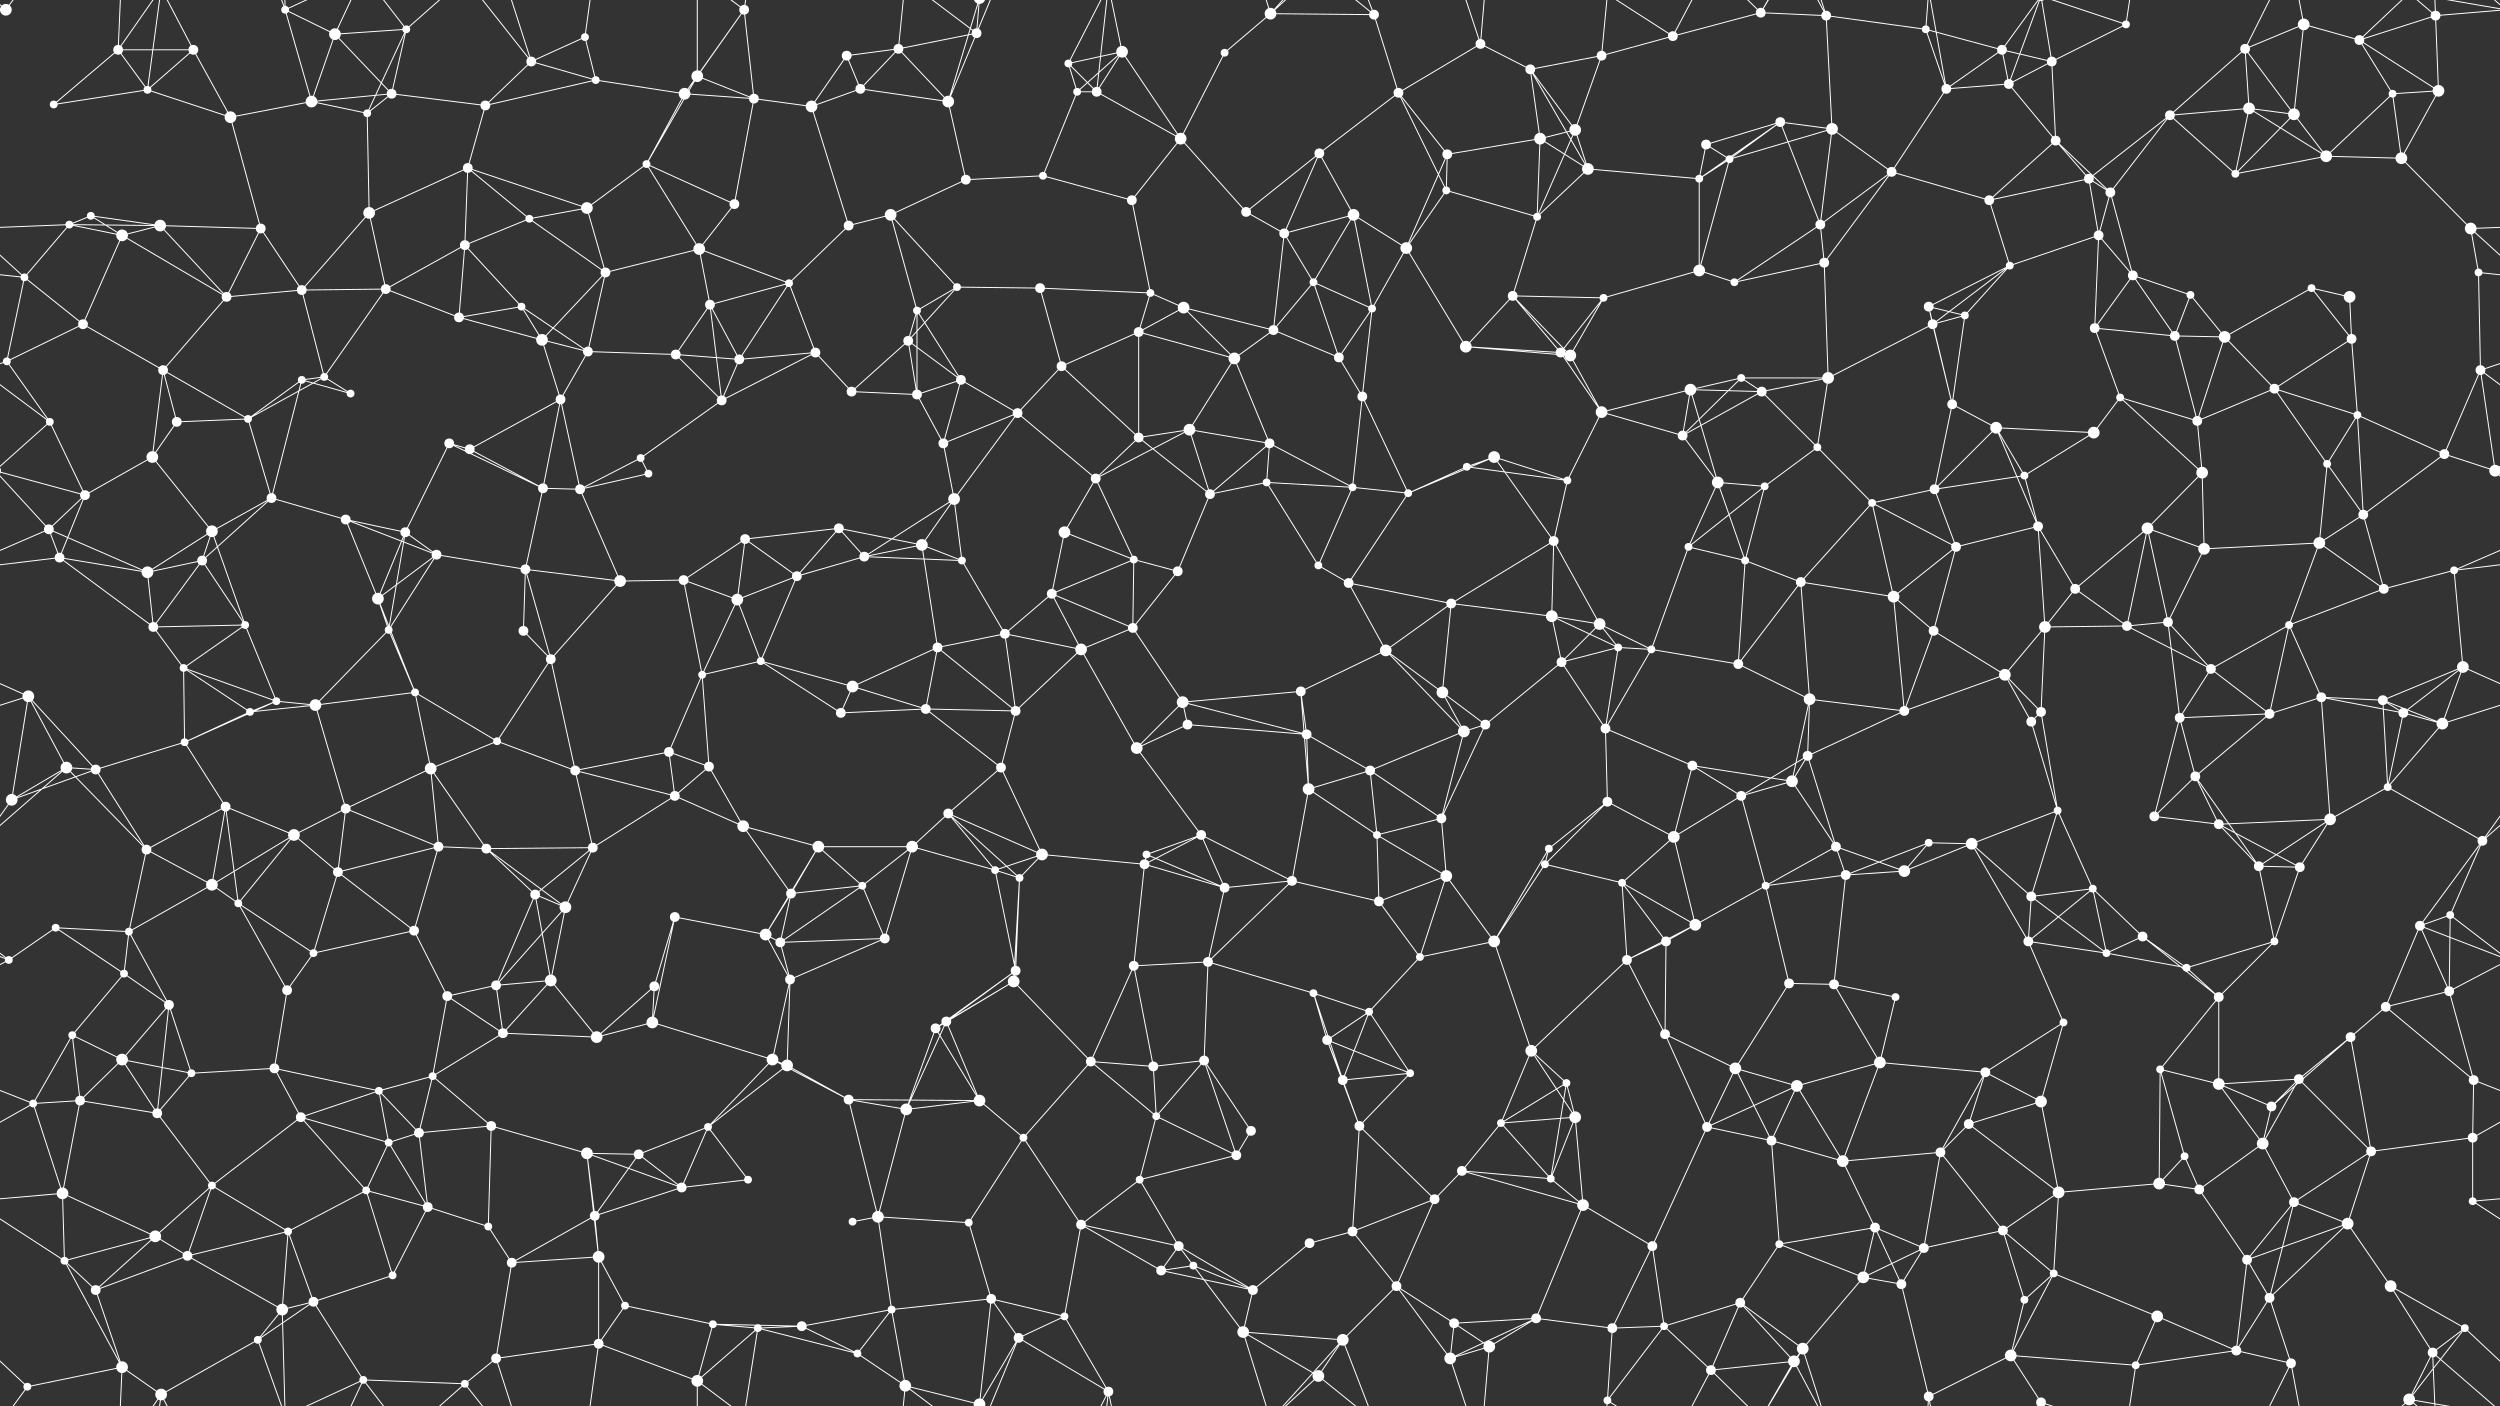 <svg xmlns="http://www.w3.org/2000/svg" width="2560" height="1440" fill="#fff"><rect width="100%" height="100%" fill="#333333" stroke="none"/><circle cx="6" cy="10" r="6"/><circle cx="121" cy="51" r="5"/><circle cx="198" cy="51" r="5"/><circle cx="292" cy="10" r="4"/><circle cx="343" cy="35" r="6"/><circle cx="416" cy="30" r="4"/><circle cx="544" cy="63" r="5"/><circle cx="599" cy="38" r="4"/><circle cx="714" cy="78" r="6"/><circle cx="762" cy="10" r="5"/><circle cx="867" cy="57" r="5"/><circle cx="920" cy="50" r="5"/><circle cx="1000" cy="34" r="5"/><circle cx="1094" cy="65" r="4"/><circle cx="1149" cy="53" r="6"/><circle cx="1254" cy="54" r="4"/><circle cx="1301" cy="14" r="6"/><circle cx="1407" cy="15" r="5"/><circle cx="1516" cy="45" r="5"/><circle cx="1567" cy="71" r="5"/><circle cx="1640" cy="57" r="5"/><circle cx="1713" cy="37" r="5"/><circle cx="1803" cy="13" r="5"/><circle cx="1870" cy="16" r="5"/><circle cx="1972" cy="30" r="4"/><circle cx="2050" cy="51" r="5"/><circle cx="2101" cy="63" r="5"/><circle cx="2177" cy="25" r="4"/><circle cx="2299" cy="50" r="5"/><circle cx="2359" cy="25" r="6"/><circle cx="2416" cy="41" r="5"/><circle cx="2494" cy="16" r="5"/><circle cx="55" cy="107" r="4"/><circle cx="151" cy="92" r="4"/><circle cx="236" cy="120" r="6"/><circle cx="319" cy="104" r="6"/><circle cx="376" cy="116" r="4"/><circle cx="401" cy="96" r="5"/><circle cx="497" cy="108" r="5"/><circle cx="610" cy="82" r="4"/><circle cx="701" cy="96" r="6"/><circle cx="772" cy="101" r="5"/><circle cx="831" cy="109" r="6"/><circle cx="881" cy="91" r="5"/><circle cx="971" cy="104" r="6"/><circle cx="1103" cy="94" r="4"/><circle cx="1123" cy="94" r="5"/><circle cx="1209" cy="142" r="6"/><circle cx="1351" cy="157" r="5"/><circle cx="1432" cy="95" r="5"/><circle cx="1482" cy="158" r="5"/><circle cx="1577" cy="142" r="6"/><circle cx="1613" cy="133" r="6"/><circle cx="1747" cy="148" r="5"/><circle cx="1823" cy="125" r="5"/><circle cx="1876" cy="132" r="6"/><circle cx="1993" cy="91" r="5"/><circle cx="2057" cy="86" r="5"/><circle cx="2105" cy="144" r="5"/><circle cx="2222" cy="118" r="5"/><circle cx="2303" cy="111" r="6"/><circle cx="2349" cy="117" r="6"/><circle cx="2450" cy="96" r="4"/><circle cx="2497" cy="93" r="6"/><circle cx="71" cy="230" r="4"/><circle cx="93" cy="221" r="4"/><circle cx="164" cy="231" r="6"/><circle cx="267" cy="234" r="5"/><circle cx="378" cy="218" r="6"/><circle cx="479" cy="172" r="5"/><circle cx="542" cy="224" r="4"/><circle cx="601" cy="213" r="6"/><circle cx="662" cy="168" r="4"/><circle cx="752" cy="209" r="5"/><circle cx="869" cy="231" r="5"/><circle cx="912" cy="220" r="6"/><circle cx="989" cy="184" r="5"/><circle cx="1068" cy="180" r="4"/><circle cx="1159" cy="205" r="5"/><circle cx="1276" cy="217" r="5"/><circle cx="1315" cy="239" r="5"/><circle cx="1386" cy="220" r="6"/><circle cx="1481" cy="195" r="4"/><circle cx="1574" cy="222" r="4"/><circle cx="1626" cy="173" r="6"/><circle cx="1740" cy="183" r="4"/><circle cx="1771" cy="163" r="4"/><circle cx="1864" cy="230" r="5"/><circle cx="1937" cy="176" r="5"/><circle cx="2037" cy="205" r="5"/><circle cx="2139" cy="183" r="5"/><circle cx="2161" cy="197" r="5"/><circle cx="2289" cy="178" r="4"/><circle cx="2382" cy="160" r="6"/><circle cx="2459" cy="162" r="6"/><circle cx="2530" cy="234" r="6"/><circle cx="25" cy="284" r="4"/><circle cx="125" cy="241" r="6"/><circle cx="232" cy="304" r="5"/><circle cx="309" cy="297" r="5"/><circle cx="395" cy="296" r="5"/><circle cx="476" cy="251" r="5"/><circle cx="534" cy="314" r="4"/><circle cx="620" cy="279" r="5"/><circle cx="716" cy="255" r="6"/><circle cx="727" cy="312" r="5"/><circle cx="808" cy="290" r="4"/><circle cx="939" cy="318" r="4"/><circle cx="980" cy="294" r="4"/><circle cx="1065" cy="295" r="5"/><circle cx="1178" cy="300" r="4"/><circle cx="1212" cy="315" r="6"/><circle cx="1345" cy="289" r="4"/><circle cx="1405" cy="316" r="4"/><circle cx="1440" cy="254" r="6"/><circle cx="1549" cy="303" r="5"/><circle cx="1642" cy="305" r="4"/><circle cx="1740" cy="277" r="6"/><circle cx="1776" cy="289" r="4"/><circle cx="1868" cy="269" r="5"/><circle cx="1975" cy="314" r="5"/><circle cx="2058" cy="272" r="4"/><circle cx="2149" cy="241" r="5"/><circle cx="2184" cy="282" r="5"/><circle cx="2243" cy="302" r="4"/><circle cx="2367" cy="295" r="4"/><circle cx="2406" cy="304" r="6"/><circle cx="2538" cy="279" r="4"/><circle cx="7" cy="370" r="4"/><circle cx="85" cy="332" r="5"/><circle cx="167" cy="379" r="5"/><circle cx="309" cy="389" r="4"/><circle cx="332" cy="386" r="4"/><circle cx="470" cy="325" r="5"/><circle cx="555" cy="348" r="6"/><circle cx="602" cy="360" r="5"/><circle cx="692" cy="363" r="5"/><circle cx="757" cy="368" r="5"/><circle cx="835" cy="361" r="5"/><circle cx="930" cy="349" r="5"/><circle cx="984" cy="389" r="5"/><circle cx="1087" cy="375" r="5"/><circle cx="1166" cy="340" r="5"/><circle cx="1264" cy="367" r="6"/><circle cx="1304" cy="338" r="5"/><circle cx="1371" cy="366" r="5"/><circle cx="1501" cy="355" r="6"/><circle cx="1598" cy="361" r="5"/><circle cx="1608" cy="364" r="6"/><circle cx="1731" cy="399" r="6"/><circle cx="1783" cy="387" r="4"/><circle cx="1872" cy="387" r="6"/><circle cx="1979" cy="332" r="5"/><circle cx="2012" cy="323" r="4"/><circle cx="2145" cy="336" r="5"/><circle cx="2227" cy="344" r="5"/><circle cx="2278" cy="345" r="6"/><circle cx="2329" cy="398" r="5"/><circle cx="2408" cy="347" r="5"/><circle cx="2540" cy="379" r="5"/><circle cx="51" cy="432" r="4"/><circle cx="156" cy="468" r="6"/><circle cx="181" cy="432" r="5"/><circle cx="254" cy="429" r="4"/><circle cx="359" cy="403" r="4"/><circle cx="460" cy="454" r="5"/><circle cx="481" cy="460" r="5"/><circle cx="574" cy="409" r="5"/><circle cx="656" cy="469" r="4"/><circle cx="739" cy="410" r="5"/><circle cx="872" cy="401" r="5"/><circle cx="939" cy="404" r="5"/><circle cx="966" cy="454" r="5"/><circle cx="1042" cy="423" r="5"/><circle cx="1166" cy="448" r="5"/><circle cx="1218" cy="440" r="6"/><circle cx="1300" cy="454" r="5"/><circle cx="1395" cy="406" r="5"/><circle cx="1502" cy="478" r="4"/><circle cx="1530" cy="468" r="6"/><circle cx="1640" cy="422" r="6"/><circle cx="1723" cy="446" r="5"/><circle cx="1804" cy="401" r="5"/><circle cx="1861" cy="458" r="4"/><circle cx="1999" cy="414" r="5"/><circle cx="2044" cy="438" r="6"/><circle cx="2144" cy="443" r="6"/><circle cx="2171" cy="407" r="4"/><circle cx="2250" cy="431" r="5"/><circle cx="2383" cy="475" r="4"/><circle cx="2414" cy="425" r="4"/><circle cx="2503" cy="465" r="5"/><circle cx="50" cy="542" r="5"/><circle cx="87" cy="507" r="5"/><circle cx="217" cy="544" r="6"/><circle cx="278" cy="510" r="5"/><circle cx="354" cy="532" r="5"/><circle cx="415" cy="545" r="5"/><circle cx="556" cy="500" r="5"/><circle cx="594" cy="501" r="5"/><circle cx="664" cy="485" r="4"/><circle cx="763" cy="552" r="5"/><circle cx="859" cy="541" r="5"/><circle cx="944" cy="558" r="6"/><circle cx="977" cy="511" r="6"/><circle cx="1090" cy="545" r="6"/><circle cx="1122" cy="490" r="5"/><circle cx="1239" cy="506" r="5"/><circle cx="1297" cy="494" r="4"/><circle cx="1385" cy="499" r="4"/><circle cx="1442" cy="505" r="4"/><circle cx="1591" cy="554" r="5"/><circle cx="1605" cy="492" r="4"/><circle cx="1759" cy="494" r="6"/><circle cx="1807" cy="498" r="4"/><circle cx="1917" cy="515" r="4"/><circle cx="1981" cy="501" r="5"/><circle cx="2073" cy="487" r="4"/><circle cx="2087" cy="539" r="5"/><circle cx="2199" cy="541" r="6"/><circle cx="2255" cy="484" r="6"/><circle cx="2375" cy="556" r="6"/><circle cx="2420" cy="527" r="5"/><circle cx="2555" cy="482" r="6"/><circle cx="-5" cy="482" r="6"/><circle cx="61" cy="571" r="5"/><circle cx="151" cy="586" r="6"/><circle cx="207" cy="574" r="5"/><circle cx="251" cy="640" r="4"/><circle cx="387" cy="613" r="6"/><circle cx="447" cy="568" r="5"/><circle cx="538" cy="583" r="5"/><circle cx="635" cy="595" r="6"/><circle cx="700" cy="594" r="5"/><circle cx="755" cy="614" r="6"/><circle cx="816" cy="590" r="5"/><circle cx="885" cy="570" r="5"/><circle cx="985" cy="574" r="4"/><circle cx="1077" cy="608" r="5"/><circle cx="1161" cy="573" r="4"/><circle cx="1206" cy="585" r="5"/><circle cx="1350" cy="579" r="4"/><circle cx="1381" cy="597" r="5"/><circle cx="1486" cy="618" r="5"/><circle cx="1589" cy="631" r="6"/><circle cx="1638" cy="639" r="6"/><circle cx="1729" cy="560" r="4"/><circle cx="1787" cy="574" r="4"/><circle cx="1844" cy="596" r="5"/><circle cx="1939" cy="611" r="6"/><circle cx="2003" cy="560" r="5"/><circle cx="2125" cy="603" r="5"/><circle cx="2220" cy="637" r="5"/><circle cx="2257" cy="562" r="6"/><circle cx="2344" cy="640" r="4"/><circle cx="2441" cy="603" r="5"/><circle cx="2513" cy="584" r="4"/><circle cx="29" cy="713" r="6"/><circle cx="157" cy="642" r="5"/><circle cx="188" cy="684" r="4"/><circle cx="283" cy="718" r="4"/><circle cx="398" cy="645" r="4"/><circle cx="425" cy="709" r="4"/><circle cx="536" cy="646" r="5"/><circle cx="564" cy="675" r="5"/><circle cx="719" cy="691" r="4"/><circle cx="779" cy="677" r="4"/><circle cx="873" cy="703" r="6"/><circle cx="960" cy="663" r="5"/><circle cx="1029" cy="649" r="5"/><circle cx="1107" cy="665" r="6"/><circle cx="1160" cy="643" r="5"/><circle cx="1211" cy="719" r="6"/><circle cx="1332" cy="708" r="5"/><circle cx="1419" cy="666" r="6"/><circle cx="1477" cy="709" r="6"/><circle cx="1599" cy="678" r="5"/><circle cx="1657" cy="663" r="4"/><circle cx="1691" cy="665" r="4"/><circle cx="1780" cy="680" r="5"/><circle cx="1853" cy="716" r="6"/><circle cx="1980" cy="646" r="5"/><circle cx="2053" cy="691" r="6"/><circle cx="2094" cy="642" r="6"/><circle cx="2178" cy="641" r="5"/><circle cx="2264" cy="685" r="5"/><circle cx="2377" cy="714" r="5"/><circle cx="2440" cy="717" r="5"/><circle cx="2522" cy="683" r="6"/><circle cx="68" cy="786" r="6"/><circle cx="98" cy="788" r="5"/><circle cx="189" cy="760" r="4"/><circle cx="256" cy="729" r="4"/><circle cx="323" cy="722" r="6"/><circle cx="441" cy="787" r="6"/><circle cx="509" cy="759" r="4"/><circle cx="589" cy="789" r="5"/><circle cx="685" cy="770" r="5"/><circle cx="726" cy="785" r="5"/><circle cx="861" cy="730" r="5"/><circle cx="948" cy="726" r="5"/><circle cx="1025" cy="786" r="5"/><circle cx="1040" cy="728" r="5"/><circle cx="1164" cy="766" r="6"/><circle cx="1216" cy="742" r="5"/><circle cx="1338" cy="752" r="5"/><circle cx="1403" cy="789" r="5"/><circle cx="1499" cy="749" r="6"/><circle cx="1521" cy="742" r="5"/><circle cx="1644" cy="746" r="5"/><circle cx="1733" cy="784" r="5"/><circle cx="1835" cy="800" r="6"/><circle cx="1851" cy="774" r="5"/><circle cx="1950" cy="728" r="5"/><circle cx="2080" cy="739" r="5"/><circle cx="2090" cy="729" r="5"/><circle cx="2232" cy="735" r="5"/><circle cx="2248" cy="795" r="5"/><circle cx="2324" cy="731" r="5"/><circle cx="2461" cy="730" r="5"/><circle cx="2501" cy="741" r="6"/><circle cx="12" cy="819" r="6"/><circle cx="150" cy="870" r="5"/><circle cx="231" cy="826" r="5"/><circle cx="301" cy="855" r="6"/><circle cx="354" cy="828" r="5"/><circle cx="449" cy="867" r="5"/><circle cx="498" cy="869" r="5"/><circle cx="607" cy="868" r="5"/><circle cx="691" cy="815" r="5"/><circle cx="761" cy="846" r="6"/><circle cx="838" cy="867" r="6"/><circle cx="934" cy="867" r="6"/><circle cx="971" cy="833" r="5"/><circle cx="1067" cy="875" r="6"/><circle cx="1174" cy="875" r="4"/><circle cx="1230" cy="855" r="5"/><circle cx="1340" cy="808" r="6"/><circle cx="1410" cy="855" r="4"/><circle cx="1476" cy="838" r="5"/><circle cx="1586" cy="869" r="4"/><circle cx="1646" cy="821" r="5"/><circle cx="1714" cy="857" r="6"/><circle cx="1783" cy="815" r="5"/><circle cx="1880" cy="867" r="5"/><circle cx="1975" cy="863" r="4"/><circle cx="2019" cy="864" r="6"/><circle cx="2107" cy="830" r="4"/><circle cx="2206" cy="836" r="5"/><circle cx="2272" cy="844" r="5"/><circle cx="2386" cy="839" r="6"/><circle cx="2445" cy="806" r="4"/><circle cx="2542" cy="861" r="5"/><circle cx="57" cy="950" r="4"/><circle cx="132" cy="954" r="4"/><circle cx="217" cy="906" r="6"/><circle cx="244" cy="925" r="4"/><circle cx="346" cy="893" r="5"/><circle cx="424" cy="953" r="5"/><circle cx="548" cy="916" r="5"/><circle cx="579" cy="929" r="6"/><circle cx="691" cy="939" r="5"/><circle cx="784" cy="957" r="6"/><circle cx="810" cy="915" r="5"/><circle cx="883" cy="907" r="4"/><circle cx="1019" cy="891" r="4"/><circle cx="1044" cy="899" r="4"/><circle cx="1172" cy="885" r="5"/><circle cx="1254" cy="909" r="5"/><circle cx="1323" cy="902" r="5"/><circle cx="1412" cy="923" r="5"/><circle cx="1481" cy="897" r="6"/><circle cx="1582" cy="885" r="4"/><circle cx="1661" cy="904" r="4"/><circle cx="1736" cy="947" r="6"/><circle cx="1808" cy="907" r="4"/><circle cx="1890" cy="896" r="5"/><circle cx="1950" cy="892" r="6"/><circle cx="2080" cy="918" r="5"/><circle cx="2143" cy="910" r="4"/><circle cx="2194" cy="959" r="5"/><circle cx="2313" cy="887" r="5"/><circle cx="2355" cy="888" r="5"/><circle cx="2478" cy="948" r="5"/><circle cx="2509" cy="937" r="4"/><circle cx="9" cy="983" r="4"/><circle cx="127" cy="997" r="4"/><circle cx="173" cy="1029" r="5"/><circle cx="294" cy="1014" r="5"/><circle cx="321" cy="976" r="4"/><circle cx="458" cy="1020" r="5"/><circle cx="508" cy="1009" r="5"/><circle cx="564" cy="1004" r="6"/><circle cx="670" cy="1010" r="5"/><circle cx="799" cy="965" r="5"/><circle cx="809" cy="1003" r="5"/><circle cx="906" cy="961" r="5"/><circle cx="1038" cy="1005" r="6"/><circle cx="1040" cy="994" r="5"/><circle cx="1161" cy="989" r="5"/><circle cx="1237" cy="985" r="5"/><circle cx="1345" cy="1017" r="4"/><circle cx="1402" cy="1036" r="4"/><circle cx="1454" cy="980" r="4"/><circle cx="1530" cy="964" r="6"/><circle cx="1666" cy="983" r="5"/><circle cx="1706" cy="964" r="5"/><circle cx="1832" cy="1007" r="5"/><circle cx="1878" cy="1008" r="5"/><circle cx="1941" cy="1021" r="4"/><circle cx="2077" cy="964" r="5"/><circle cx="2157" cy="976" r="4"/><circle cx="2239" cy="991" r="4"/><circle cx="2272" cy="1021" r="5"/><circle cx="2329" cy="964" r="4"/><circle cx="2443" cy="1031" r="5"/><circle cx="2508" cy="1015" r="5"/><circle cx="74" cy="1060" r="4"/><circle cx="125" cy="1085" r="6"/><circle cx="196" cy="1099" r="4"/><circle cx="281" cy="1094" r="5"/><circle cx="388" cy="1117" r="4"/><circle cx="443" cy="1102" r="4"/><circle cx="515" cy="1058" r="5"/><circle cx="611" cy="1062" r="6"/><circle cx="668" cy="1047" r="6"/><circle cx="791" cy="1085" r="6"/><circle cx="806" cy="1091" r="6"/><circle cx="958" cy="1053" r="5"/><circle cx="969" cy="1046" r="5"/><circle cx="1117" cy="1087" r="5"/><circle cx="1181" cy="1092" r="5"/><circle cx="1233" cy="1086" r="5"/><circle cx="1359" cy="1065" r="5"/><circle cx="1375" cy="1106" r="5"/><circle cx="1444" cy="1099" r="4"/><circle cx="1568" cy="1076" r="6"/><circle cx="1604" cy="1109" r="4"/><circle cx="1705" cy="1059" r="5"/><circle cx="1777" cy="1094" r="6"/><circle cx="1840" cy="1112" r="6"/><circle cx="1925" cy="1088" r="6"/><circle cx="2033" cy="1098" r="5"/><circle cx="2113" cy="1047" r="4"/><circle cx="2212" cy="1095" r="4"/><circle cx="2272" cy="1110" r="6"/><circle cx="2354" cy="1105" r="5"/><circle cx="2407" cy="1062" r="5"/><circle cx="2533" cy="1106" r="5"/><circle cx="34" cy="1130" r="4"/><circle cx="82" cy="1127" r="5"/><circle cx="161" cy="1140" r="5"/><circle cx="308" cy="1144" r="5"/><circle cx="398" cy="1170" r="4"/><circle cx="429" cy="1160" r="5"/><circle cx="503" cy="1153" r="5"/><circle cx="601" cy="1181" r="6"/><circle cx="654" cy="1182" r="5"/><circle cx="725" cy="1154" r="4"/><circle cx="869" cy="1126" r="5"/><circle cx="928" cy="1136" r="6"/><circle cx="1003" cy="1127" r="6"/><circle cx="1048" cy="1165" r="4"/><circle cx="1184" cy="1143" r="4"/><circle cx="1266" cy="1183" r="5"/><circle cx="1281" cy="1158" r="5"/><circle cx="1392" cy="1153" r="5"/><circle cx="1497" cy="1199" r="5"/><circle cx="1537" cy="1150" r="4"/><circle cx="1613" cy="1144" r="6"/><circle cx="1748" cy="1154" r="5"/><circle cx="1814" cy="1168" r="5"/><circle cx="1887" cy="1189" r="6"/><circle cx="1987" cy="1180" r="5"/><circle cx="2016" cy="1151" r="5"/><circle cx="2090" cy="1128" r="6"/><circle cx="2237" cy="1184" r="4"/><circle cx="2317" cy="1171" r="6"/><circle cx="2326" cy="1133" r="5"/><circle cx="2428" cy="1179" r="5"/><circle cx="2532" cy="1165" r="5"/><circle cx="64" cy="1222" r="6"/><circle cx="159" cy="1266" r="6"/><circle cx="217" cy="1214" r="4"/><circle cx="295" cy="1261" r="4"/><circle cx="375" cy="1219" r="4"/><circle cx="438" cy="1236" r="5"/><circle cx="500" cy="1256" r="4"/><circle cx="609" cy="1245" r="5"/><circle cx="698" cy="1216" r="5"/><circle cx="766" cy="1208" r="4"/><circle cx="873" cy="1251" r="4"/><circle cx="899" cy="1246" r="6"/><circle cx="992" cy="1252" r="4"/><circle cx="1107" cy="1254" r="5"/><circle cx="1167" cy="1208" r="4"/><circle cx="1207" cy="1276" r="5"/><circle cx="1341" cy="1273" r="5"/><circle cx="1385" cy="1261" r="5"/><circle cx="1469" cy="1228" r="5"/><circle cx="1588" cy="1207" r="4"/><circle cx="1621" cy="1234" r="6"/><circle cx="1692" cy="1276" r="5"/><circle cx="1822" cy="1274" r="4"/><circle cx="1920" cy="1257" r="5"/><circle cx="1970" cy="1278" r="5"/><circle cx="2051" cy="1260" r="5"/><circle cx="2108" cy="1221" r="6"/><circle cx="2211" cy="1212" r="6"/><circle cx="2252" cy="1218" r="5"/><circle cx="2349" cy="1231" r="5"/><circle cx="2404" cy="1253" r="6"/><circle cx="2532" cy="1230" r="4"/><circle cx="66" cy="1291" r="4"/><circle cx="98" cy="1321" r="5"/><circle cx="192" cy="1286" r="5"/><circle cx="289" cy="1341" r="6"/><circle cx="321" cy="1333" r="5"/><circle cx="402" cy="1306" r="4"/><circle cx="524" cy="1293" r="5"/><circle cx="613" cy="1287" r="6"/><circle cx="640" cy="1337" r="4"/><circle cx="730" cy="1356" r="4"/><circle cx="821" cy="1358" r="5"/><circle cx="913" cy="1341" r="4"/><circle cx="1015" cy="1330" r="5"/><circle cx="1090" cy="1348" r="4"/><circle cx="1189" cy="1301" r="5"/><circle cx="1222" cy="1296" r="4"/><circle cx="1283" cy="1321" r="5"/><circle cx="1430" cy="1317" r="5"/><circle cx="1489" cy="1355" r="5"/><circle cx="1573" cy="1350" r="5"/><circle cx="1651" cy="1360" r="5"/><circle cx="1704" cy="1358" r="4"/><circle cx="1782" cy="1334" r="5"/><circle cx="1908" cy="1308" r="6"/><circle cx="1947" cy="1315" r="5"/><circle cx="2073" cy="1331" r="4"/><circle cx="2103" cy="1304" r="4"/><circle cx="2209" cy="1348" r="6"/><circle cx="2301" cy="1290" r="5"/><circle cx="2324" cy="1329" r="5"/><circle cx="2448" cy="1317" r="6"/><circle cx="2524" cy="1360" r="4"/><circle cx="28" cy="1420" r="4"/><circle cx="125" cy="1400" r="6"/><circle cx="165" cy="1428" r="6"/><circle cx="264" cy="1372" r="4"/><circle cx="372" cy="1413" r="4"/><circle cx="476" cy="1417" r="4"/><circle cx="508" cy="1391" r="5"/><circle cx="613" cy="1376" r="5"/><circle cx="714" cy="1414" r="6"/><circle cx="776" cy="1360" r="4"/><circle cx="878" cy="1386" r="4"/><circle cx="927" cy="1419" r="6"/><circle cx="1003" cy="1438" r="6"/><circle cx="1003" cy="-2" r="6"/><circle cx="1043" cy="1370" r="5"/><circle cx="1135" cy="1425" r="5"/><circle cx="1273" cy="1364" r="6"/><circle cx="1350" cy="1409" r="6"/><circle cx="1375" cy="1372" r="6"/><circle cx="1485" cy="1391" r="6"/><circle cx="1525" cy="1379" r="6"/><circle cx="1646" cy="1434" r="4"/><circle cx="1752" cy="1403" r="5"/><circle cx="1837" cy="1394" r="6"/><circle cx="1846" cy="1381" r="6"/><circle cx="1975" cy="1430" r="5"/><circle cx="2059" cy="1388" r="6"/><circle cx="2090" cy="1436" r="5"/><circle cx="2090" cy="-4" r="5"/><circle cx="2187" cy="1398" r="4"/><circle cx="2290" cy="1383" r="5"/><circle cx="2346" cy="1396" r="5"/><circle cx="2467" cy="1433" r="6"/><circle cx="2491" cy="1385" r="5"/><path stroke="#fff" d="M6 10L-66 16M6 10L28 -20M6 10L-93 -7M6 10L-69 -55M2566 10L2494 16M2566 10L2467 -7M2566 10L2491 -55M6 1450L28 1420M6 1450L-93 1433M6 1450L-69 1385M2566 1450L2467 1433M2566 1450L2491 1385M121 51L198 51M121 51L55 107M121 51L151 92M121 51L125 -40M121 51L165 -12M121 1491L125 1400M121 1491L165 1428M198 51L151 92M198 51L236 120M198 51L165 -12M198 1491L165 1428M292 10L343 35M292 10L319 104M292 10L289 -99M292 10L264 -68M292 10L372 -27M292 1450L289 1341M292 1450L264 1372M292 1450L372 1413M343 35L416 30M343 35L319 104M343 35L401 96M343 35L372 -27M343 1475L372 1413M416 30L376 116M416 30L401 96M416 30L372 -27M416 30L476 -23M416 1470L372 1413M416 1470L476 1417M544 63L599 38M544 63L497 108M544 63L610 82M544 63L476 -23M544 63L508 -49M544 1503L476 1417M544 1503L508 1391M599 38L610 82M599 38L613 -64M599 1478L613 1376M714 78L762 10M714 78L701 96M714 78L772 101M714 78L662 168M714 78L714 -26M714 1518L714 1414M762 10L701 96M762 10L772 101M762 10L714 -26M762 10L776 -80M762 1450L714 1414M762 1450L776 1360M867 57L920 50M867 57L831 109M867 57L881 91M920 50L1000 34M920 50L881 91M920 50L971 104M920 50L927 -21M920 1490L927 1419M1000 34L971 104M1000 34L927 -21M1000 34L1003 -2M1000 34L1043 -70M1000 1474L927 1419M1000 1474L1003 1438M1000 1474L1043 1370M1094 65L1149 53M1094 65L1103 94M1094 65L1123 94M1094 65L1135 -15M1094 1505L1135 1425M1149 53L1103 94M1149 53L1123 94M1149 53L1209 142M1149 53L1135 -15M1149 1493L1135 1425M1254 54L1301 14M1254 54L1209 142M1301 14L1407 15M1301 14L1273 -76M1301 14L1350 -31M1301 14L1375 -68M1301 1454L1273 1364M1301 1454L1350 1409M1301 1454L1375 1372M1407 15L1432 95M1407 15L1350 -31M1407 15L1375 -68M1407 1455L1350 1409M1407 1455L1375 1372M1516 45L1567 71M1516 45L1432 95M1516 45L1485 -49M1516 45L1525 -61M1516 1485L1485 1391M1516 1485L1525 1379M1567 71L1640 57M1567 71L1577 142M1567 71L1613 133M1567 71L1626 173M1640 57L1713 37M1640 57L1613 133M1640 57L1646 -6M1640 1497L1646 1434M1713 37L1803 13M1713 37L1646 -6M1713 37L1752 -37M1713 1477L1646 1434M1713 1477L1752 1403M1803 13L1870 16M1803 13L1752 -37M1803 13L1837 -46M1803 13L1846 -59M1803 1453L1752 1403M1803 1453L1837 1394M1803 1453L1846 1381M1870 16L1972 30M1870 16L1876 132M1870 16L1837 -46M1870 16L1846 -59M1870 1456L1837 1394M1870 1456L1846 1381M1972 30L2050 51M1972 30L1993 91M1972 30L1975 -10M1972 1470L1975 1430M2050 51L2101 63M2050 51L1993 91M2050 51L2057 86M2050 51L2090 -4M2050 1491L2090 1436M2101 63L2177 25M2101 63L2057 86M2101 63L2105 144M2101 63L2090 -4M2101 1503L2090 1436M2177 25L2090 -4M2177 25L2187 -42M2177 1465L2090 1436M2177 1465L2187 1398M2299 50L2359 25M2299 50L2222 118M2299 50L2303 111M2299 50L2349 117M2299 50L2346 -44M2299 1490L2346 1396M2359 25L2416 41M2359 25L2349 117M2359 25L2346 -44M2359 1465L2346 1396M2416 41L2494 16M2416 41L2450 96M2416 41L2497 93M2416 41L2467 -7M2416 1481L2467 1433M2494 16L2497 93M2494 16L2467 -7M2494 16L2491 -55M2494 1456L2467 1433M2494 1456L2491 1385M55 107L151 92M151 92L236 120M151 92L165 -12M151 1532L165 1428M236 120L319 104M236 120L267 234M319 104L376 116M319 104L401 96M376 116L401 96M376 116L378 218M401 96L497 108M497 108L610 82M497 108L479 172M610 82L701 96M701 96L772 101M701 96L662 168M772 101L831 109M772 101L752 209M831 109L881 91M831 109L869 231M881 91L971 104M971 104L989 184M971 104L1003 -2M971 1544L1003 1438M1103 94L1123 94M1103 94L1068 180M1123 94L1209 142M1123 94L1135 -15M1123 1534L1135 1425M1209 142L1159 205M1209 142L1276 217M1351 157L1432 95M1351 157L1276 217M1351 157L1315 239M1351 157L1386 220M1432 95L1482 158M1432 95L1481 195M1482 158L1577 142M1482 158L1481 195M1482 158L1440 254M1577 142L1613 133M1577 142L1574 222M1577 142L1626 173M1613 133L1574 222M1613 133L1626 173M1747 148L1823 125M1747 148L1740 183M1747 148L1771 163M1823 125L1876 132M1823 125L1740 183M1823 125L1771 163M1823 125L1864 230M1876 132L1771 163M1876 132L1864 230M1876 132L1937 176M1993 91L2057 86M1993 91L1937 176M1993 91L1975 -10M1993 1531L1975 1430M2057 86L2105 144M2057 86L2090 -4M2057 1526L2090 1436M2105 144L2037 205M2105 144L2139 183M2105 144L2161 197M2222 118L2303 111M2222 118L2139 183M2222 118L2161 197M2222 118L2289 178M2303 111L2349 117M2303 111L2289 178M2303 111L2382 160M2349 117L2289 178M2349 117L2382 160M2450 96L2497 93M2450 96L2382 160M2450 96L2459 162M2497 93L2459 162M71 230L93 221M71 230L164 231M71 230L-30 234M71 230L25 284M71 230L125 241M2631 230L2530 234M93 221L164 231M93 221L125 241M164 231L267 234M164 231L125 241M164 231L232 304M267 234L232 304M267 234L309 297M378 218L479 172M378 218L309 297M378 218L395 296M479 172L542 224M479 172L601 213M479 172L476 251M542 224L601 213M542 224L476 251M542 224L620 279M601 213L662 168M601 213L620 279M662 168L752 209M662 168L716 255M752 209L716 255M869 231L912 220M869 231L808 290M912 220L989 184M912 220L939 318M912 220L980 294M989 184L1068 180M1068 180L1159 205M1159 205L1178 300M1276 217L1315 239M1315 239L1386 220M1315 239L1345 289M1315 239L1304 338M1386 220L1345 289M1386 220L1405 316M1386 220L1440 254M1481 195L1574 222M1481 195L1440 254M1574 222L1626 173M1574 222L1549 303M1626 173L1740 183M1740 183L1771 163M1740 183L1740 277M1771 163L1740 277M1864 230L1937 176M1864 230L1776 289M1864 230L1868 269M1937 176L2037 205M1937 176L1868 269M2037 205L2139 183M2037 205L2058 272M2139 183L2161 197M2139 183L2149 241M2161 197L2149 241M2161 197L2184 282M2289 178L2382 160M2382 160L2459 162M2459 162L2530 234M2530 234L2585 284M2530 234L2538 279M-30 234L25 284M25 284L-22 279M25 284L7 370M25 284L85 332M2585 284L2538 279M125 241L232 304M125 241L85 332M232 304L309 297M232 304L167 379M309 297L395 296M309 297L332 386M395 296L476 251M395 296L332 386M395 296L470 325M476 251L534 314M476 251L470 325M534 314L470 325M534 314L555 348M534 314L602 360M620 279L716 255M620 279L555 348M620 279L602 360M716 255L727 312M716 255L808 290M727 312L808 290M727 312L692 363M727 312L757 368M727 312L739 410M808 290L757 368M808 290L835 361M939 318L980 294M939 318L930 349M939 318L984 389M939 318L939 404M980 294L1065 295M980 294L930 349M1065 295L1178 300M1065 295L1087 375M1178 300L1212 315M1178 300L1166 340M1212 315L1166 340M1212 315L1264 367M1212 315L1304 338M1345 289L1405 316M1345 289L1304 338M1345 289L1371 366M1405 316L1440 254M1405 316L1371 366M1405 316L1395 406M1440 254L1501 355M1549 303L1642 305M1549 303L1501 355M1549 303L1598 361M1549 303L1608 364M1642 305L1740 277M1642 305L1598 361M1642 305L1608 364M1740 277L1776 289M1776 289L1868 269M1868 269L1872 387M1975 314L2058 272M1975 314L1979 332M1975 314L2012 323M1975 314L1999 414M2058 272L2149 241M2058 272L1979 332M2058 272L2012 323M2149 241L2184 282M2149 241L2145 336M2184 282L2243 302M2184 282L2145 336M2184 282L2227 344M2243 302L2227 344M2243 302L2278 345M2367 295L2406 304M2367 295L2278 345M2367 295L2408 347M2406 304L2408 347M2538 279L2540 379M7 370L85 332M7 370L-20 379M7 370L51 432M2567 370L2540 379M85 332L167 379M167 379L156 468M167 379L181 432M167 379L254 429M309 389L332 386M309 389L254 429M309 389L359 403M309 389L278 510M332 386L254 429M332 386L359 403M470 325L555 348M555 348L602 360M555 348L574 409M602 360L692 363M602 360L574 409M692 363L757 368M692 363L739 410M757 368L835 361M757 368L739 410M835 361L739 410M835 361L872 401M930 349L984 389M930 349L872 401M930 349L939 404M984 389L939 404M984 389L966 454M984 389L1042 423M1087 375L1166 340M1087 375L1042 423M1087 375L1166 448M1166 340L1264 367M1166 340L1166 448M1264 367L1304 338M1264 367L1218 440M1264 367L1300 454M1304 338L1371 366M1371 366L1395 406M1501 355L1598 361M1501 355L1608 364M1598 361L1608 364M1598 361L1640 422M1608 364L1640 422M1731 399L1783 387M1731 399L1640 422M1731 399L1723 446M1731 399L1804 401M1731 399L1759 494M1783 387L1872 387M1783 387L1723 446M1783 387L1804 401M1872 387L1979 332M1872 387L1804 401M1872 387L1861 458M1979 332L2012 323M1979 332L1999 414M2012 323L1999 414M2145 336L2227 344M2145 336L2171 407M2227 344L2278 345M2227 344L2250 431M2278 345L2329 398M2278 345L2250 431M2329 398L2408 347M2329 398L2250 431M2329 398L2383 475M2329 398L2414 425M2408 347L2414 425M2540 379L2611 432M2540 379L2503 465M2540 379L2555 482M-20 379L51 432M51 432L87 507M51 432L-5 482M2611 432L2555 482M156 468L181 432M156 468L87 507M156 468L217 544M181 432L254 429M254 429L278 510M460 454L481 460M460 454L415 545M460 454L556 500M481 460L574 409M481 460L556 500M574 409L556 500M574 409L594 501M656 469L739 410M656 469L594 501M656 469L664 485M872 401L939 404M939 404L966 454M966 454L1042 423M966 454L977 511M1042 423L977 511M1042 423L1122 490M1166 448L1218 440M1166 448L1122 490M1166 448L1239 506M1218 440L1300 454M1218 440L1122 490M1218 440L1239 506M1300 454L1239 506M1300 454L1297 494M1300 454L1385 499M1395 406L1385 499M1395 406L1442 505M1502 478L1530 468M1502 478L1442 505M1502 478L1605 492M1530 468L1442 505M1530 468L1591 554M1530 468L1605 492M1640 422L1723 446M1640 422L1605 492M1723 446L1804 401M1723 446L1759 494M1804 401L1861 458M1861 458L1807 498M1861 458L1917 515M1999 414L2044 438M1999 414L1981 501M2044 438L2144 443M2044 438L1981 501M2044 438L2073 487M2044 438L2087 539M2144 443L2171 407M2144 443L2073 487M2171 407L2250 431M2171 407L2255 484M2250 431L2255 484M2383 475L2414 425M2383 475L2375 556M2383 475L2420 527M2414 425L2503 465M2414 425L2420 527M2503 465L2420 527M2503 465L2555 482M50 542L87 507M50 542L-5 482M50 542L61 571M50 542L151 586M50 542L-47 584M2610 542L2555 482M2610 542L2513 584M87 507L-5 482M87 507L61 571M2647 507L2555 482M217 544L278 510M217 544L151 586M217 544L207 574M217 544L251 640M278 510L354 532M278 510L207 574M354 532L415 545M354 532L387 613M354 532L447 568M415 545L387 613M415 545L447 568M415 545L398 645M556 500L594 501M556 500L538 583M594 501L664 485M594 501L635 595M763 552L859 541M763 552L700 594M763 552L755 614M763 552L816 590M859 541L944 558M859 541L816 590M859 541L885 570M944 558L977 511M944 558L885 570M944 558L985 574M944 558L960 663M977 511L885 570M977 511L985 574M1090 545L1122 490M1090 545L1077 608M1090 545L1161 573M1122 490L1161 573M1239 506L1297 494M1239 506L1206 585M1297 494L1385 499M1297 494L1350 579M1385 499L1442 505M1385 499L1350 579M1442 505L1381 597M1591 554L1605 492M1591 554L1486 618M1591 554L1589 631M1591 554L1638 639M1759 494L1807 498M1759 494L1729 560M1759 494L1787 574M1807 498L1729 560M1807 498L1787 574M1917 515L1981 501M1917 515L1844 596M1917 515L1939 611M1917 515L2003 560M1981 501L2073 487M1981 501L2003 560M2073 487L2087 539M2087 539L2003 560M2087 539L2125 603M2087 539L2094 642M2199 541L2255 484M2199 541L2125 603M2199 541L2220 637M2199 541L2257 562M2199 541L2178 641M2255 484L2257 562M2375 556L2420 527M2375 556L2257 562M2375 556L2344 640M2375 556L2441 603M2420 527L2441 603M61 571L151 586M61 571L-47 584M61 571L157 642M2621 571L2513 584M151 586L207 574M151 586L157 642M207 574L251 640M207 574L157 642M251 640L157 642M251 640L188 684M251 640L283 718M387 613L447 568M387 613L398 645M387 613L425 709M447 568L538 583M447 568L398 645M538 583L635 595M538 583L536 646M538 583L564 675M635 595L700 594M635 595L564 675M700 594L755 614M700 594L719 691M755 614L816 590M755 614L719 691M755 614L779 677M816 590L885 570M816 590L779 677M885 570L985 574M985 574L1029 649M1077 608L1161 573M1077 608L1029 649M1077 608L1107 665M1077 608L1160 643M1161 573L1206 585M1161 573L1160 643M1206 585L1160 643M1350 579L1381 597M1381 597L1486 618M1381 597L1419 666M1486 618L1589 631M1486 618L1419 666M1486 618L1477 709M1589 631L1638 639M1589 631L1599 678M1589 631L1657 663M1638 639L1599 678M1638 639L1657 663M1638 639L1691 665M1729 560L1787 574M1729 560L1691 665M1787 574L1844 596M1787 574L1780 680M1844 596L1939 611M1844 596L1780 680M1844 596L1853 716M1939 611L2003 560M1939 611L1980 646M1939 611L1950 728M2003 560L1980 646M2125 603L2094 642M2125 603L2178 641M2220 637L2257 562M2220 637L2178 641M2220 637L2264 685M2220 637L2232 735M2344 640L2441 603M2344 640L2264 685M2344 640L2377 714M2344 640L2324 731M2441 603L2513 584M2513 584L2522 683M29 713L-38 683M29 713L68 786M29 713L98 788M29 713L-59 741M29 713L12 819M2589 713L2522 683M2589 713L2501 741M157 642L188 684M188 684L283 718M188 684L189 760M188 684L256 729M283 718L189 760M283 718L256 729M283 718L323 722M398 645L425 709M398 645L323 722M425 709L323 722M425 709L441 787M425 709L509 759M536 646L564 675M564 675L509 759M564 675L589 789M719 691L779 677M719 691L685 770M719 691L726 785M779 677L873 703M779 677L861 730M873 703L960 663M873 703L861 730M873 703L948 726M960 663L1029 649M960 663L948 726M960 663L1040 728M1029 649L1107 665M1029 649L1040 728M1107 665L1160 643M1107 665L1040 728M1107 665L1164 766M1160 643L1211 719M1211 719L1332 708M1211 719L1164 766M1211 719L1216 742M1211 719L1338 752M1332 708L1419 666M1332 708L1338 752M1332 708L1340 808M1419 666L1477 709M1419 666L1499 749M1477 709L1499 749M1477 709L1521 742M1599 678L1657 663M1599 678L1521 742M1599 678L1644 746M1657 663L1691 665M1657 663L1644 746M1691 665L1780 680M1691 665L1644 746M1780 680L1853 716M1853 716L1835 800M1853 716L1851 774M1853 716L1950 728M1980 646L2053 691M1980 646L1950 728M2053 691L2094 642M2053 691L1950 728M2053 691L2080 739M2053 691L2090 729M2094 642L2178 641M2094 642L2090 729M2178 641L2264 685M2264 685L2232 735M2264 685L2324 731M2377 714L2440 717M2377 714L2324 731M2377 714L2461 730M2377 714L2386 839M2440 717L2522 683M2440 717L2461 730M2440 717L2501 741M2440 717L2445 806M2522 683L2461 730M2522 683L2501 741M68 786L98 788M68 786L12 819M68 786L150 870M68 786L-18 861M2628 786L2542 861M98 788L189 760M98 788L12 819M98 788L150 870M189 760L256 729M189 760L231 826M256 729L323 722M323 722L354 828M441 787L509 759M441 787L354 828M441 787L449 867M441 787L498 869M509 759L589 789M589 789L685 770M589 789L607 868M589 789L691 815M685 770L726 785M685 770L691 815M726 785L691 815M726 785L761 846M861 730L948 726M948 726L1025 786M948 726L1040 728M1025 786L1040 728M1025 786L971 833M1025 786L1067 875M1164 766L1216 742M1164 766L1230 855M1216 742L1338 752M1338 752L1403 789M1338 752L1340 808M1403 789L1499 749M1403 789L1340 808M1403 789L1410 855M1403 789L1476 838M1499 749L1521 742M1499 749L1476 838M1521 742L1476 838M1644 746L1733 784M1644 746L1646 821M1733 784L1835 800M1733 784L1714 857M1733 784L1783 815M1835 800L1851 774M1835 800L1783 815M1835 800L1880 867M1851 774L1950 728M1851 774L1783 815M1851 774L1880 867M2080 739L2090 729M2080 739L2107 830M2090 729L2107 830M2232 735L2248 795M2232 735L2324 731M2232 735L2206 836M2248 795L2324 731M2248 795L2206 836M2248 795L2272 844M2248 795L2313 887M2461 730L2501 741M2461 730L2445 806M2501 741L2445 806M12 819L-18 861M2572 819L2542 861M150 870L231 826M150 870L132 954M150 870L217 906M231 826L301 855M231 826L217 906M231 826L244 925M301 855L354 828M301 855L217 906M301 855L244 925M301 855L346 893M354 828L449 867M354 828L346 893M449 867L498 869M449 867L346 893M449 867L424 953M498 869L607 868M498 869L548 916M498 869L579 929M607 868L691 815M607 868L548 916M607 868L579 929M691 815L761 846M761 846L838 867M761 846L810 915M838 867L934 867M838 867L784 957M838 867L810 915M838 867L883 907M934 867L971 833M934 867L883 907M934 867L1019 891M934 867L906 961M971 833L1067 875M971 833L1019 891M971 833L1044 899M1067 875L1019 891M1067 875L1044 899M1067 875L1172 885M1174 875L1230 855M1174 875L1172 885M1174 875L1254 909M1230 855L1172 885M1230 855L1254 909M1230 855L1323 902M1340 808L1410 855M1340 808L1323 902M1410 855L1476 838M1410 855L1412 923M1410 855L1481 897M1476 838L1481 897M1586 869L1646 821M1586 869L1582 885M1586 869L1530 964M1646 821L1714 857M1646 821L1582 885M1714 857L1783 815M1714 857L1661 904M1714 857L1736 947M1783 815L1808 907M1880 867L1808 907M1880 867L1890 896M1880 867L1950 892M1975 863L2019 864M1975 863L1890 896M1975 863L1950 892M2019 864L2107 830M2019 864L1950 892M2019 864L2080 918M2019 864L2077 964M2107 830L2080 918M2107 830L2143 910M2206 836L2272 844M2272 844L2386 839M2272 844L2313 887M2272 844L2355 888M2386 839L2445 806M2386 839L2313 887M2386 839L2355 888M2445 806L2542 861M2542 861L2478 948M2542 861L2509 937M57 950L132 954M57 950L9 983M57 950L127 997M132 954L217 906M132 954L127 997M132 954L173 1029M217 906L244 925M244 925L294 1014M244 925L321 976M346 893L424 953M346 893L321 976M424 953L321 976M424 953L458 1020M548 916L579 929M548 916L508 1009M548 916L564 1004M579 929L508 1009M579 929L564 1004M691 939L784 957M691 939L670 1010M691 939L668 1047M784 957L810 915M784 957L799 965M784 957L809 1003M810 915L883 907M810 915L799 965M883 907L799 965M883 907L906 961M1019 891L1044 899M1019 891L1040 994M1044 899L1038 1005M1044 899L1040 994M1172 885L1254 909M1172 885L1161 989M1254 909L1323 902M1254 909L1237 985M1323 902L1412 923M1323 902L1237 985M1412 923L1481 897M1412 923L1454 980M1481 897L1454 980M1481 897L1530 964M1582 885L1661 904M1582 885L1530 964M1661 904L1736 947M1661 904L1666 983M1661 904L1706 964M1736 947L1808 907M1736 947L1666 983M1736 947L1706 964M1808 907L1890 896M1808 907L1832 1007M1890 896L1950 892M1890 896L1878 1008M2080 918L2143 910M2080 918L2077 964M2080 918L2157 976M2143 910L2194 959M2143 910L2077 964M2143 910L2157 976M2194 959L2157 976M2194 959L2239 991M2194 959L2272 1021M2313 887L2355 888M2313 887L2329 964M2355 888L2329 964M2478 948L2509 937M2478 948L2569 983M2478 948L2443 1031M2478 948L2508 1015M-82 948L9 983M2509 937L2569 983M2509 937L2508 1015M-51 937L9 983M9 983L-52 1015M2569 983L2508 1015M127 997L173 1029M127 997L74 1060M173 1029L125 1085M173 1029L196 1099M173 1029L161 1140M294 1014L321 976M294 1014L281 1094M458 1020L508 1009M458 1020L443 1102M458 1020L515 1058M508 1009L564 1004M508 1009L515 1058M564 1004L515 1058M564 1004L611 1062M670 1010L611 1062M670 1010L668 1047M799 965L809 1003M799 965L906 961M809 1003L906 961M809 1003L791 1085M809 1003L806 1091M1038 1005L1040 994M1038 1005L958 1053M1038 1005L969 1046M1038 1005L1117 1087M1040 994L958 1053M1040 994L969 1046M1161 989L1237 985M1161 989L1117 1087M1161 989L1181 1092M1237 985L1345 1017M1237 985L1233 1086M1345 1017L1402 1036M1345 1017L1359 1065M1345 1017L1375 1106M1402 1036L1454 980M1402 1036L1359 1065M1402 1036L1375 1106M1402 1036L1444 1099M1454 980L1530 964M1530 964L1568 1076M1666 983L1706 964M1666 983L1568 1076M1666 983L1705 1059M1706 964L1705 1059M1832 1007L1878 1008M1832 1007L1777 1094M1878 1008L1941 1021M1878 1008L1925 1088M1941 1021L1925 1088M2077 964L2157 976M2077 964L2113 1047M2157 976L2239 991M2239 991L2272 1021M2239 991L2329 964M2272 1021L2329 964M2272 1021L2212 1095M2272 1021L2272 1110M2443 1031L2508 1015M2443 1031L2407 1062M2443 1031L2533 1106M2508 1015L2533 1106M74 1060L125 1085M74 1060L34 1130M74 1060L82 1127M125 1085L196 1099M125 1085L82 1127M125 1085L161 1140M196 1099L281 1094M196 1099L161 1140M281 1094L388 1117M281 1094L308 1144M388 1117L443 1102M388 1117L308 1144M388 1117L398 1170M388 1117L429 1160M443 1102L515 1058M443 1102L429 1160M443 1102L503 1153M515 1058L611 1062M611 1062L668 1047M668 1047L791 1085M791 1085L806 1091M791 1085L725 1154M791 1085L869 1126M806 1091L725 1154M806 1091L869 1126M958 1053L969 1046M958 1053L928 1136M958 1053L1003 1127M969 1046L928 1136M969 1046L1003 1127M1117 1087L1181 1092M1117 1087L1048 1165M1117 1087L1184 1143M1181 1092L1233 1086M1181 1092L1184 1143M1233 1086L1184 1143M1233 1086L1266 1183M1233 1086L1281 1158M1359 1065L1375 1106M1359 1065L1444 1099M1359 1065L1392 1153M1375 1106L1444 1099M1375 1106L1392 1153M1444 1099L1392 1153M1568 1076L1604 1109M1568 1076L1537 1150M1568 1076L1613 1144M1604 1109L1537 1150M1604 1109L1613 1144M1604 1109L1588 1207M1705 1059L1777 1094M1705 1059L1748 1154M1777 1094L1840 1112M1777 1094L1748 1154M1777 1094L1814 1168M1840 1112L1925 1088M1840 1112L1748 1154M1840 1112L1814 1168M1840 1112L1887 1189M1925 1088L2033 1098M1925 1088L1887 1189M2033 1098L2113 1047M2033 1098L1987 1180M2033 1098L2016 1151M2033 1098L2090 1128M2113 1047L2090 1128M2212 1095L2272 1110M2212 1095L2237 1184M2212 1095L2211 1212M2272 1110L2354 1105M2272 1110L2317 1171M2272 1110L2326 1133M2354 1105L2407 1062M2354 1105L2317 1171M2354 1105L2326 1133M2354 1105L2428 1179M2407 1062L2326 1133M2407 1062L2428 1179M2533 1106L2594 1130M2533 1106L2532 1165M-27 1106L34 1130M34 1130L82 1127M34 1130L-28 1165M34 1130L64 1222M2594 1130L2532 1165M82 1127L161 1140M82 1127L64 1222M161 1140L217 1214M308 1144L398 1170M308 1144L217 1214M308 1144L375 1219M398 1170L429 1160M398 1170L375 1219M398 1170L438 1236M429 1160L503 1153M429 1160L438 1236M503 1153L601 1181M503 1153L500 1256M601 1181L654 1182M601 1181L609 1245M601 1181L698 1216M601 1181L613 1287M654 1182L725 1154M654 1182L609 1245M654 1182L698 1216M725 1154L698 1216M725 1154L766 1208M869 1126L928 1136M869 1126L1003 1127M869 1126L899 1246M928 1136L1003 1127M928 1136L899 1246M1003 1127L1048 1165M1048 1165L992 1252M1048 1165L1107 1254M1184 1143L1266 1183M1184 1143L1167 1208M1266 1183L1281 1158M1266 1183L1167 1208M1392 1153L1385 1261M1392 1153L1469 1228M1497 1199L1537 1150M1497 1199L1469 1228M1497 1199L1588 1207M1497 1199L1621 1234M1537 1150L1613 1144M1537 1150L1588 1207M1613 1144L1588 1207M1613 1144L1621 1234M1748 1154L1814 1168M1748 1154L1692 1276M1814 1168L1887 1189M1814 1168L1822 1274M1887 1189L1987 1180M1887 1189L1920 1257M1987 1180L2016 1151M1987 1180L1970 1278M1987 1180L2051 1260M2016 1151L2090 1128M2016 1151L2108 1221M2090 1128L2108 1221M2237 1184L2211 1212M2237 1184L2252 1218M2317 1171L2326 1133M2317 1171L2252 1218M2317 1171L2349 1231M2428 1179L2532 1165M2428 1179L2349 1231M2428 1179L2404 1253M2532 1165L2532 1230M64 1222L159 1266M64 1222L-28 1230M64 1222L66 1291M2624 1222L2532 1230M159 1266L217 1214M159 1266L66 1291M159 1266L98 1321M159 1266L192 1286M217 1214L295 1261M217 1214L192 1286M295 1261L375 1219M295 1261L192 1286M295 1261L289 1341M295 1261L321 1333M375 1219L438 1236M375 1219L402 1306M438 1236L500 1256M438 1236L402 1306M500 1256L524 1293M609 1245L698 1216M609 1245L524 1293M609 1245L613 1287M698 1216L766 1208M873 1251L899 1246M899 1246L992 1252M899 1246L913 1341M992 1252L1015 1330M1107 1254L1167 1208M1107 1254L1207 1276M1107 1254L1090 1348M1107 1254L1189 1301M1167 1208L1207 1276M1207 1276L1189 1301M1207 1276L1222 1296M1207 1276L1283 1321M1341 1273L1385 1261M1341 1273L1283 1321M1385 1261L1469 1228M1385 1261L1430 1317M1469 1228L1430 1317M1588 1207L1621 1234M1621 1234L1692 1276M1621 1234L1573 1350M1692 1276L1651 1360M1692 1276L1704 1358M1822 1274L1920 1257M1822 1274L1782 1334M1822 1274L1908 1308M1920 1257L1970 1278M1920 1257L1908 1308M1920 1257L1947 1315M1970 1278L2051 1260M1970 1278L1908 1308M1970 1278L1947 1315M2051 1260L2108 1221M2051 1260L2073 1331M2051 1260L2103 1304M2108 1221L2211 1212M2108 1221L2103 1304M2211 1212L2252 1218M2252 1218L2301 1290M2349 1231L2404 1253M2349 1231L2301 1290M2349 1231L2324 1329M2404 1253L2301 1290M2404 1253L2324 1329M2404 1253L2448 1317M2532 1230L2626 1291M-28 1230L66 1291M66 1291L98 1321M66 1291L125 1400M98 1321L192 1286M98 1321L125 1400M192 1286L289 1341M289 1341L321 1333M289 1341L264 1372M321 1333L402 1306M321 1333L264 1372M321 1333L372 1413M524 1293L613 1287M524 1293L508 1391M613 1287L640 1337M613 1287L613 1376M640 1337L730 1356M640 1337L613 1376M730 1356L821 1358M730 1356L714 1414M730 1356L776 1360M821 1358L913 1341M821 1358L776 1360M821 1358L878 1386M913 1341L1015 1330M913 1341L878 1386M913 1341L927 1419M1015 1330L1090 1348M1015 1330L1003 1438M1015 1330L1043 1370M1090 1348L1043 1370M1090 1348L1135 1425M1189 1301L1222 1296M1189 1301L1283 1321M1222 1296L1283 1321M1222 1296L1273 1364M1283 1321L1273 1364M1430 1317L1489 1355M1430 1317L1375 1372M1430 1317L1485 1391M1489 1355L1573 1350M1489 1355L1485 1391M1489 1355L1525 1379M1573 1350L1651 1360M1573 1350L1485 1391M1573 1350L1525 1379M1651 1360L1704 1358M1651 1360L1646 1434M1704 1358L1782 1334M1704 1358L1646 1434M1704 1358L1752 1403M1782 1334L1752 1403M1782 1334L1837 1394M1782 1334L1846 1381M1908 1308L1947 1315M1908 1308L1846 1381M1947 1315L1975 1430M2073 1331L2103 1304M2073 1331L2059 1388M2103 1304L2209 1348M2103 1304L2059 1388M2209 1348L2187 1398M2209 1348L2290 1383M2301 1290L2324 1329M2301 1290L2290 1383M2324 1329L2290 1383M2324 1329L2346 1396M2448 1317L2524 1360M2448 1317L2491 1385M2524 1360L2588 1420M2524 1360L2467 1433M2524 1360L2491 1385M-36 1360L28 1420M28 1420L125 1400M125 1400L165 1428M165 1428L264 1372M372 1413L476 1417M476 1417L508 1391M508 1391L613 1376M613 1376L714 1414M714 1414L776 1360M776 1360L878 1386M878 1386L927 1419M927 1419L1003 1438M1003 1438L1043 1370M1043 1370L1135 1425M1273 1364L1350 1409M1273 1364L1375 1372M1350 1409L1375 1372M1485 1391L1525 1379M1752 1403L1837 1394M1837 1394L1846 1381M1975 1430L2059 1388M2059 1388L2090 1436M2059 1388L2187 1398M2187 1398L2290 1383M2290 1383L2346 1396M2467 1433L2491 1385"/></svg>